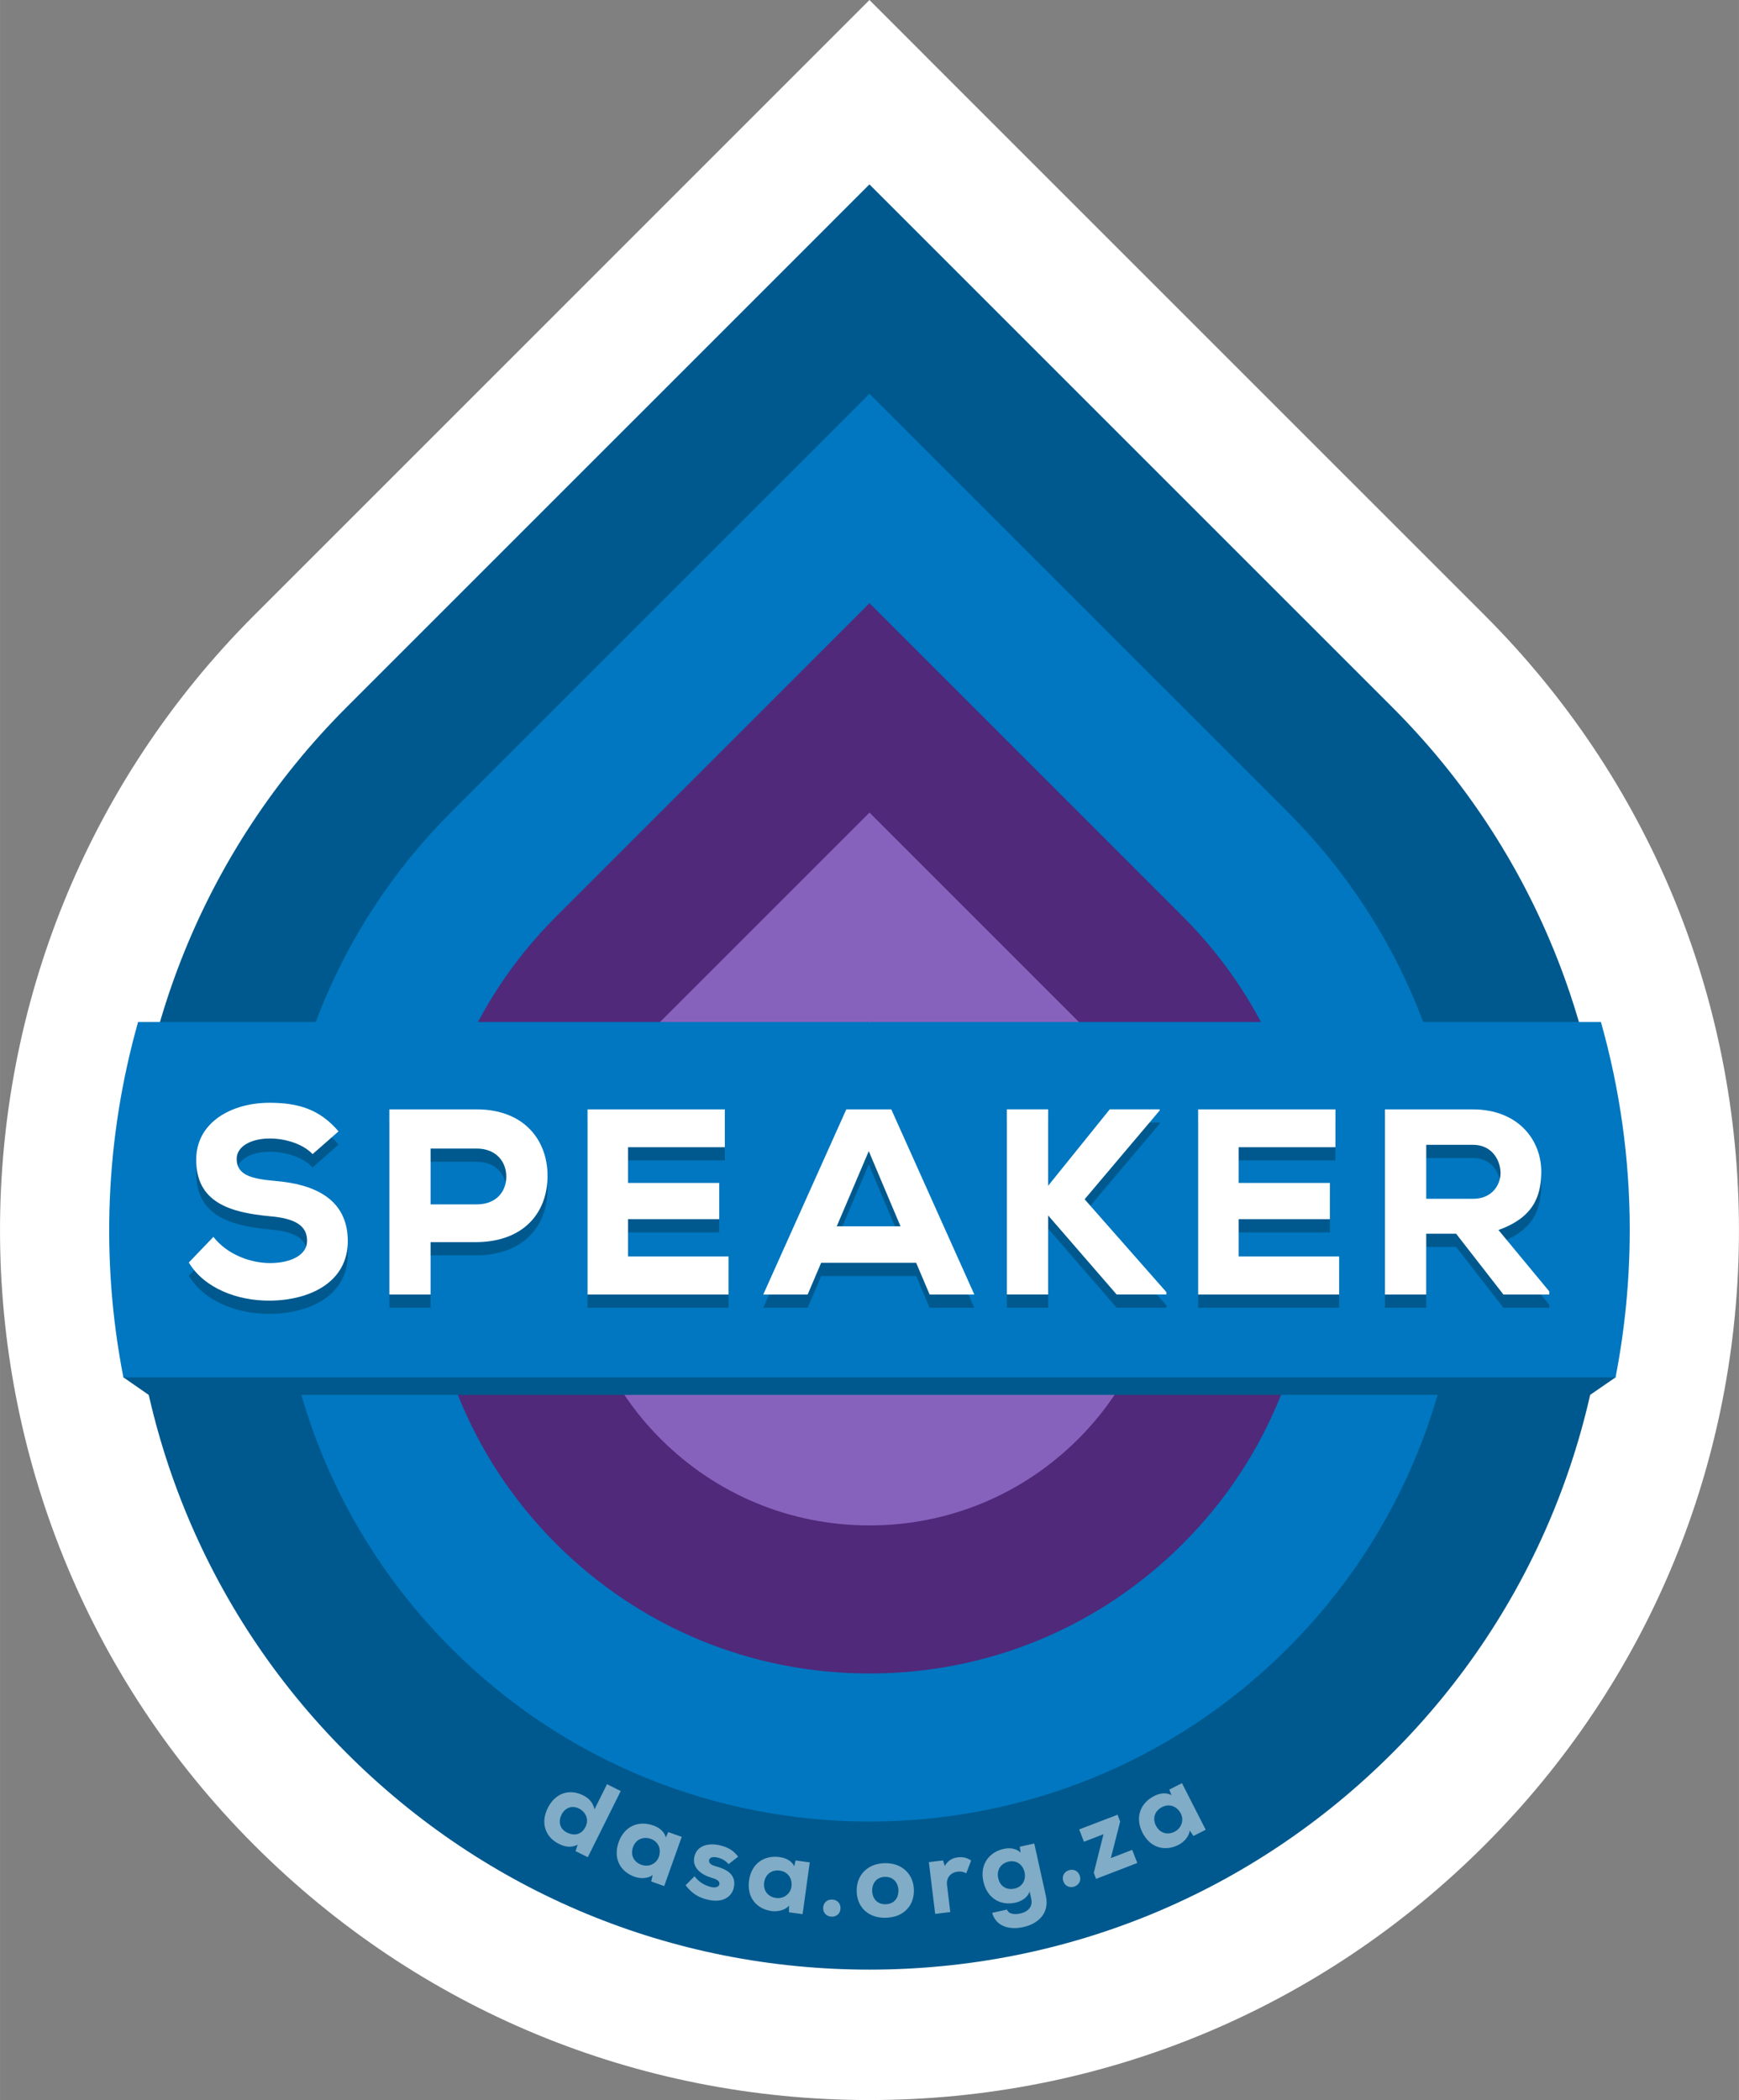 <svg xmlns="http://www.w3.org/2000/svg" height="198.42" viewBox="0 0 164.31 198.425" width="164.31" version="1" xmlns:xlink="http://www.w3.org/1999/xlink" enable-background="new 0 0 164.31 198.425"><rect x="0" y="0" width="164.31" height="198.425" fill="#808080" stroke="none"/><path d="M82.153 0l-8.71 8.71-9.893 9.893-39.516 39.514c-32.046 32.046-32.046 84.19 0 116.24 15.524 15.524 36.164 24.073 58.118 24.073s42.593-8.55 58.117-24.073c15.5-15.502 24.04-36.142 24.04-58.117s-8.54-42.615-24.04-58.118l-39.516-39.514-9.892-9.892L82.148 0z" fill="#fff"/><path d="M82.152 17.42l-9.893 9.894-39.516 39.514C5.5 94.07 5.5 138.398 32.744 165.64c13.197 13.2 30.744 20.467 49.407 20.467s36.21-7.268 49.408-20.465c27.242-27.242 27.242-71.57 0-98.812L92.043 27.315l-9.893-9.893z" fill="#00598E"/><path d="M82.152 37.207L42.638 76.72c-21.823 21.824-21.823 57.206 0 79.03 10.91 10.91 25.213 16.366 39.514 16.366s28.603-5.455 39.514-16.367c21.823-21.825 21.823-57.207 0-79.03L82.148 37.206z" fill="#0077C0"/><g opacity=".5"><defs><path id="a" d="M42.64 155.75h84.53v28.29H42.64z"/></defs><clipPath id="b"><use overflow="visible" xlink:href="#a"/></clipPath><path d="M58.652 169.23l-3.115 6.254-1.155-.576.2-.604c-.673.324-1.233.19-1.787-.086-1.297-.646-1.728-2-1.042-3.377.713-1.43 2.048-1.85 3.345-1.2.52.257.932.663 1.076 1.315l1.18-2.37 1.298.65zm-5.602 2.25c-.316.637-.172 1.332.517 1.676.58.29 1.337.297 1.756-.543.37-.742-.033-1.436-.624-1.73-.664-.33-1.32-.07-1.65.59zm10.092 1.63l1.27.453c-.55 1.545-1.106 3.107-1.657 4.65l-1.224-.436.135-.61c-.486.378-1.22.328-1.676.177-1.397-.487-2.08-1.75-1.535-3.285.55-1.545 1.936-2.07 3.304-1.56.583.207 1.05.627 1.145 1.13l.238-.52zm-3.333 1.43c-.277.77.11 1.42.786 1.66.763.272 1.445-.153 1.653-.737.237-.668.032-1.432-.778-1.72-.678-.23-1.39.03-1.664.8zm9.032 1.6c-.298-.34-.615-.52-1.052-.624-.456-.11-.73-.003-.786.23-.063.263.144.467.607.59.938.257 2.026.727 1.717 2.05-.18.78-.964 1.474-2.49 1.104-.708-.172-1.404-.484-2.055-1.36l.843-.846c.475.63 1.022.874 1.524 1.007.405.11.766.023.817-.23.054-.225-.066-.45-.712-.627-.884-.255-1.912-.895-1.64-2.02.265-1.09 1.404-1.296 2.444-1.044.736.18 1.285.506 1.684 1.065l-.9.7zm6.33-.35l1.337.184-.674 4.892-1.287-.177.004-.627c-.398.47-1.127.57-1.604.517-1.465-.19-2.394-1.287-2.172-2.9.223-1.624 1.472-2.42 2.914-2.202.614.084 1.157.4 1.354.87l.127-.56zm-2.97 2.08c-.11.812.4 1.366 1.11 1.464.804.11 1.385-.445 1.47-1.06.097-.702-.26-1.408-1.11-1.524-.715-.1-1.357.31-1.468 1.12zm7.214 2.47c-.06 1.077-1.696.987-1.637-.09.06-1.08 1.695-.99 1.635.09zm1.53-1.64c-.036-1.49.997-2.613 2.636-2.652 1.648-.04 2.733 1.034 2.77 2.523.034 1.49-.968 2.595-2.647 2.635-1.668.05-2.724-1.01-2.76-2.5zm3.947-.09c-.015-.62-.41-1.29-1.28-1.27-.86.02-1.223.71-1.208 1.328s.4 1.28 1.27 1.26c.878-.02 1.233-.67 1.218-1.32zm4.207-2.82l.174.522c.272-.497.684-.748 1.23-.814.466-.057.87.035 1.255.3l-.46 1.205c-.26-.14-.518-.19-.814-.154-.616.073-1.093.534-1.004 1.27l.31 2.55-1.43.173-.593-4.892 1.33-.16zm6.044 4.64c.172.454.754.488 1.28.37.587-.13 1.2-.552 1.014-1.392l-.15-.674c-.245.65-.85.926-1.316 1.04-1.443.33-2.705-.414-3.056-1.996-.355-1.602.538-2.794 1.968-3.09.605-.134 1.225.025 1.546.364l-.073-.558 1.367-.303 1.096 4.943c.366 1.65-.726 2.64-2.132 2.953-1.338.297-2.59-.08-2.942-1.345l1.398-.31zm-.822-2.96c.184.83.846 1.134 1.54.98 1.64-.364 1.074-2.913-.567-2.55-.692.16-1.157.74-.973 1.57zm7.708-.22c.32 1.03-1.244 1.518-1.564.486-.33-1.04 1.24-1.52 1.56-.49zm3.56-5.79l.252.653-.883 3.458 2.02-.78.48 1.24-3.89 1.5-.22-.566.917-3.652-1.846.713-.45-1.166 3.63-1.39zm4.89-2.36l1.2-.612c.746 1.46 1.5 2.94 2.244 4.4l-1.158.59-.353-.518c-.058.613-.6 1.113-1.02 1.34-1.315.682-2.704.313-3.443-1.14-.744-1.46-.175-2.827 1.134-3.472.553-.28 1.178-.332 1.61-.058l-.21-.53zm-1.25 3.41c.372.73 1.107.894 1.75.567.72-.368.88-1.156.597-1.71-.32-.63-1.018-1.005-1.783-.615-.65.33-.94 1.03-.57 1.76z" fill="#fff" clip-path="url(#b)"/></g><path d="M82.152 56.992l29.62 29.62c16.335 16.335 16.335 42.91 0 59.244-7.91 7.912-18.43 12.27-29.62 12.27-11.19 0-21.71-4.358-29.62-12.27-16.335-16.333-16.335-42.91 0-59.243l29.623-29.625" fill="#50297A"/><path d="M82.152 76.777l19.73 19.73c10.877 10.877 10.877 28.578 0 39.456-5.27 5.27-12.278 8.172-19.73 8.172-7.453 0-14.46-2.902-19.73-8.172-10.877-10.878-10.877-28.58 0-39.457l19.73-19.726" fill="#8762BC"/><path d="M82.152 96.563l9.836 9.836c5.424 5.422 5.424 14.246 0 19.67-3.545 3.545-7.684 4.074-9.836 4.074s-6.29-.53-9.836-4.074c-5.424-5.422-5.424-14.247 0-19.67l9.836-9.838" fill="#fff"/><path d="M14.056 131.8h136.19l2.405-1.657s-.806-8.058-.703-12.123c-.08-4.473-.566-8.94-1.496-13.337H13.84c-.93 4.395-1.417 8.862-1.496 13.335.103 4.065-.69 12.122-.69 12.122l2.392 1.66z" fill="#00598E"/><path d="M153.99 116.24c0-6.752-.94-13.353-2.724-19.672H13.046c-3.094 10.938-3.564 22.468-1.388 33.582h140.99c.88-4.54 1.34-9.19 1.34-13.91" fill="#0077C0"/><path d="M29.534 110.3c-.975-1.025-2.674-1.475-4.05-1.475-1.724 0-3.123.725-3.123 1.924 0 1.6 1.526 1.9 3.775 2.1 3.45.3 6.724 1.623 6.724 5.672 0 3.9-3.6 5.6-7.374 5.624-3.024.024-6.174-1.15-7.648-3.6l2.324-2.424c1.352 1.725 3.575 2.474 5.35 2.474 2.075 0 3.5-.824 3.5-2.074.024-1.475-1.15-2.15-3.524-2.35-3.7-.35-6.998-1.274-6.948-5.398.024-3.475 3.324-5.323 6.923-5.323 2.7 0 4.726.6 6.524 2.7l-2.45 2.16zm11.152 8.32v4.95h-3.9v-17.497h8.25c4.474 0 6.697 2.9 6.697 6.273 0 3.5-2.25 6.224-6.698 6.273h-4.35zm0-3.57h4.35c1.874 0 2.8-1.226 2.8-2.625s-.95-2.65-2.8-2.65h-4.35v5.28zM68.834 123.57H55.512v-17.496h12.972v3.574h-9.147v3.374h8.623v3.425h-8.623v3.524h9.498v3.61zM86.56 120.57h-8.974l-1.275 3h-4.196l7.848-17.497h4.25l7.848 17.496h-4.224l-1.275-3zm-4.475-10.55l-3.024 7.1h6.025l-3-7.1zm27.495-3.85l-7.098 8.397 7.723 8.773v.225h-4.698l-6.474-7.474v7.476h-3.9V106.07h3.9v7.223l5.823-7.224h4.724v.11zm16.95 17.4h-13.322v-17.496h12.972v3.574h-9.147v3.374h8.623v3.425h-8.623v3.524h9.498v3.61zm19.85 0h-4.324l-4.474-5.75h-2.824v5.75h-3.9v-17.496h8.3c4.224 0 6.473 2.824 6.473 5.9-.022 2.273-.697 4.298-4.047 5.497l4.8 5.8v.3zm-11.62-14.15v5.1h4.45c1.798 0 2.573-1.35 2.573-2.45-.025-1.2-.8-2.65-2.625-2.65h-4.4z" fill="#00598E"/><path d="M29.534 109.05c-.975-1.025-2.674-1.475-4.05-1.475-1.724 0-3.123.725-3.123 1.924 0 1.6 1.526 1.9 3.775 2.1 3.45.3 6.724 1.623 6.724 5.672 0 3.9-3.6 5.6-7.374 5.624-3.024.024-6.174-1.15-7.648-3.6l2.324-2.424c1.352 1.725 3.575 2.474 5.35 2.474 2.075 0 3.5-.824 3.5-2.074.024-1.475-1.15-2.15-3.524-2.35-3.7-.35-6.998-1.274-6.948-5.398.024-3.475 3.324-5.323 6.923-5.323 2.7 0 4.726.6 6.524 2.7l-2.45 2.15zm11.152 8.32v4.95h-3.9v-17.497h8.25c4.474 0 6.697 2.9 6.697 6.273 0 3.5-2.25 6.224-6.698 6.273h-4.35zm0-3.57h4.35c1.874 0 2.8-1.226 2.8-2.625s-.95-2.65-2.8-2.65h-4.35v5.27zM68.834 122.32H55.512v-17.496h12.972v3.574h-9.147v3.374h8.623v3.425h-8.623v3.524h9.498v3.62zM86.56 119.32h-8.974l-1.275 3h-4.196l7.848-17.497h4.25l7.848 17.496h-4.224l-1.275-3zm-4.475-10.55l-3.024 7.1h6.025l-3-7.1zm27.495-3.85l-7.098 8.397 7.723 8.773v.225h-4.698l-6.474-7.474v7.476h-3.9V104.82h3.9v7.223l5.823-7.224h4.724v.1zm16.95 17.4h-13.322v-17.496h12.972v3.574h-9.147v3.374h8.623v3.425h-8.623v3.524h9.498v3.62zm19.85 0h-4.324l-4.474-5.75h-2.824v5.75h-3.9v-17.496h8.3c4.224 0 6.473 2.824 6.473 5.9-.022 2.273-.697 4.298-4.047 5.497l4.8 5.8v.3zm-11.62-14.15v5.1h4.45c1.798 0 2.573-1.35 2.573-2.45-.025-1.2-.8-2.65-2.625-2.65h-4.4z" fill="#fff"/></svg>
